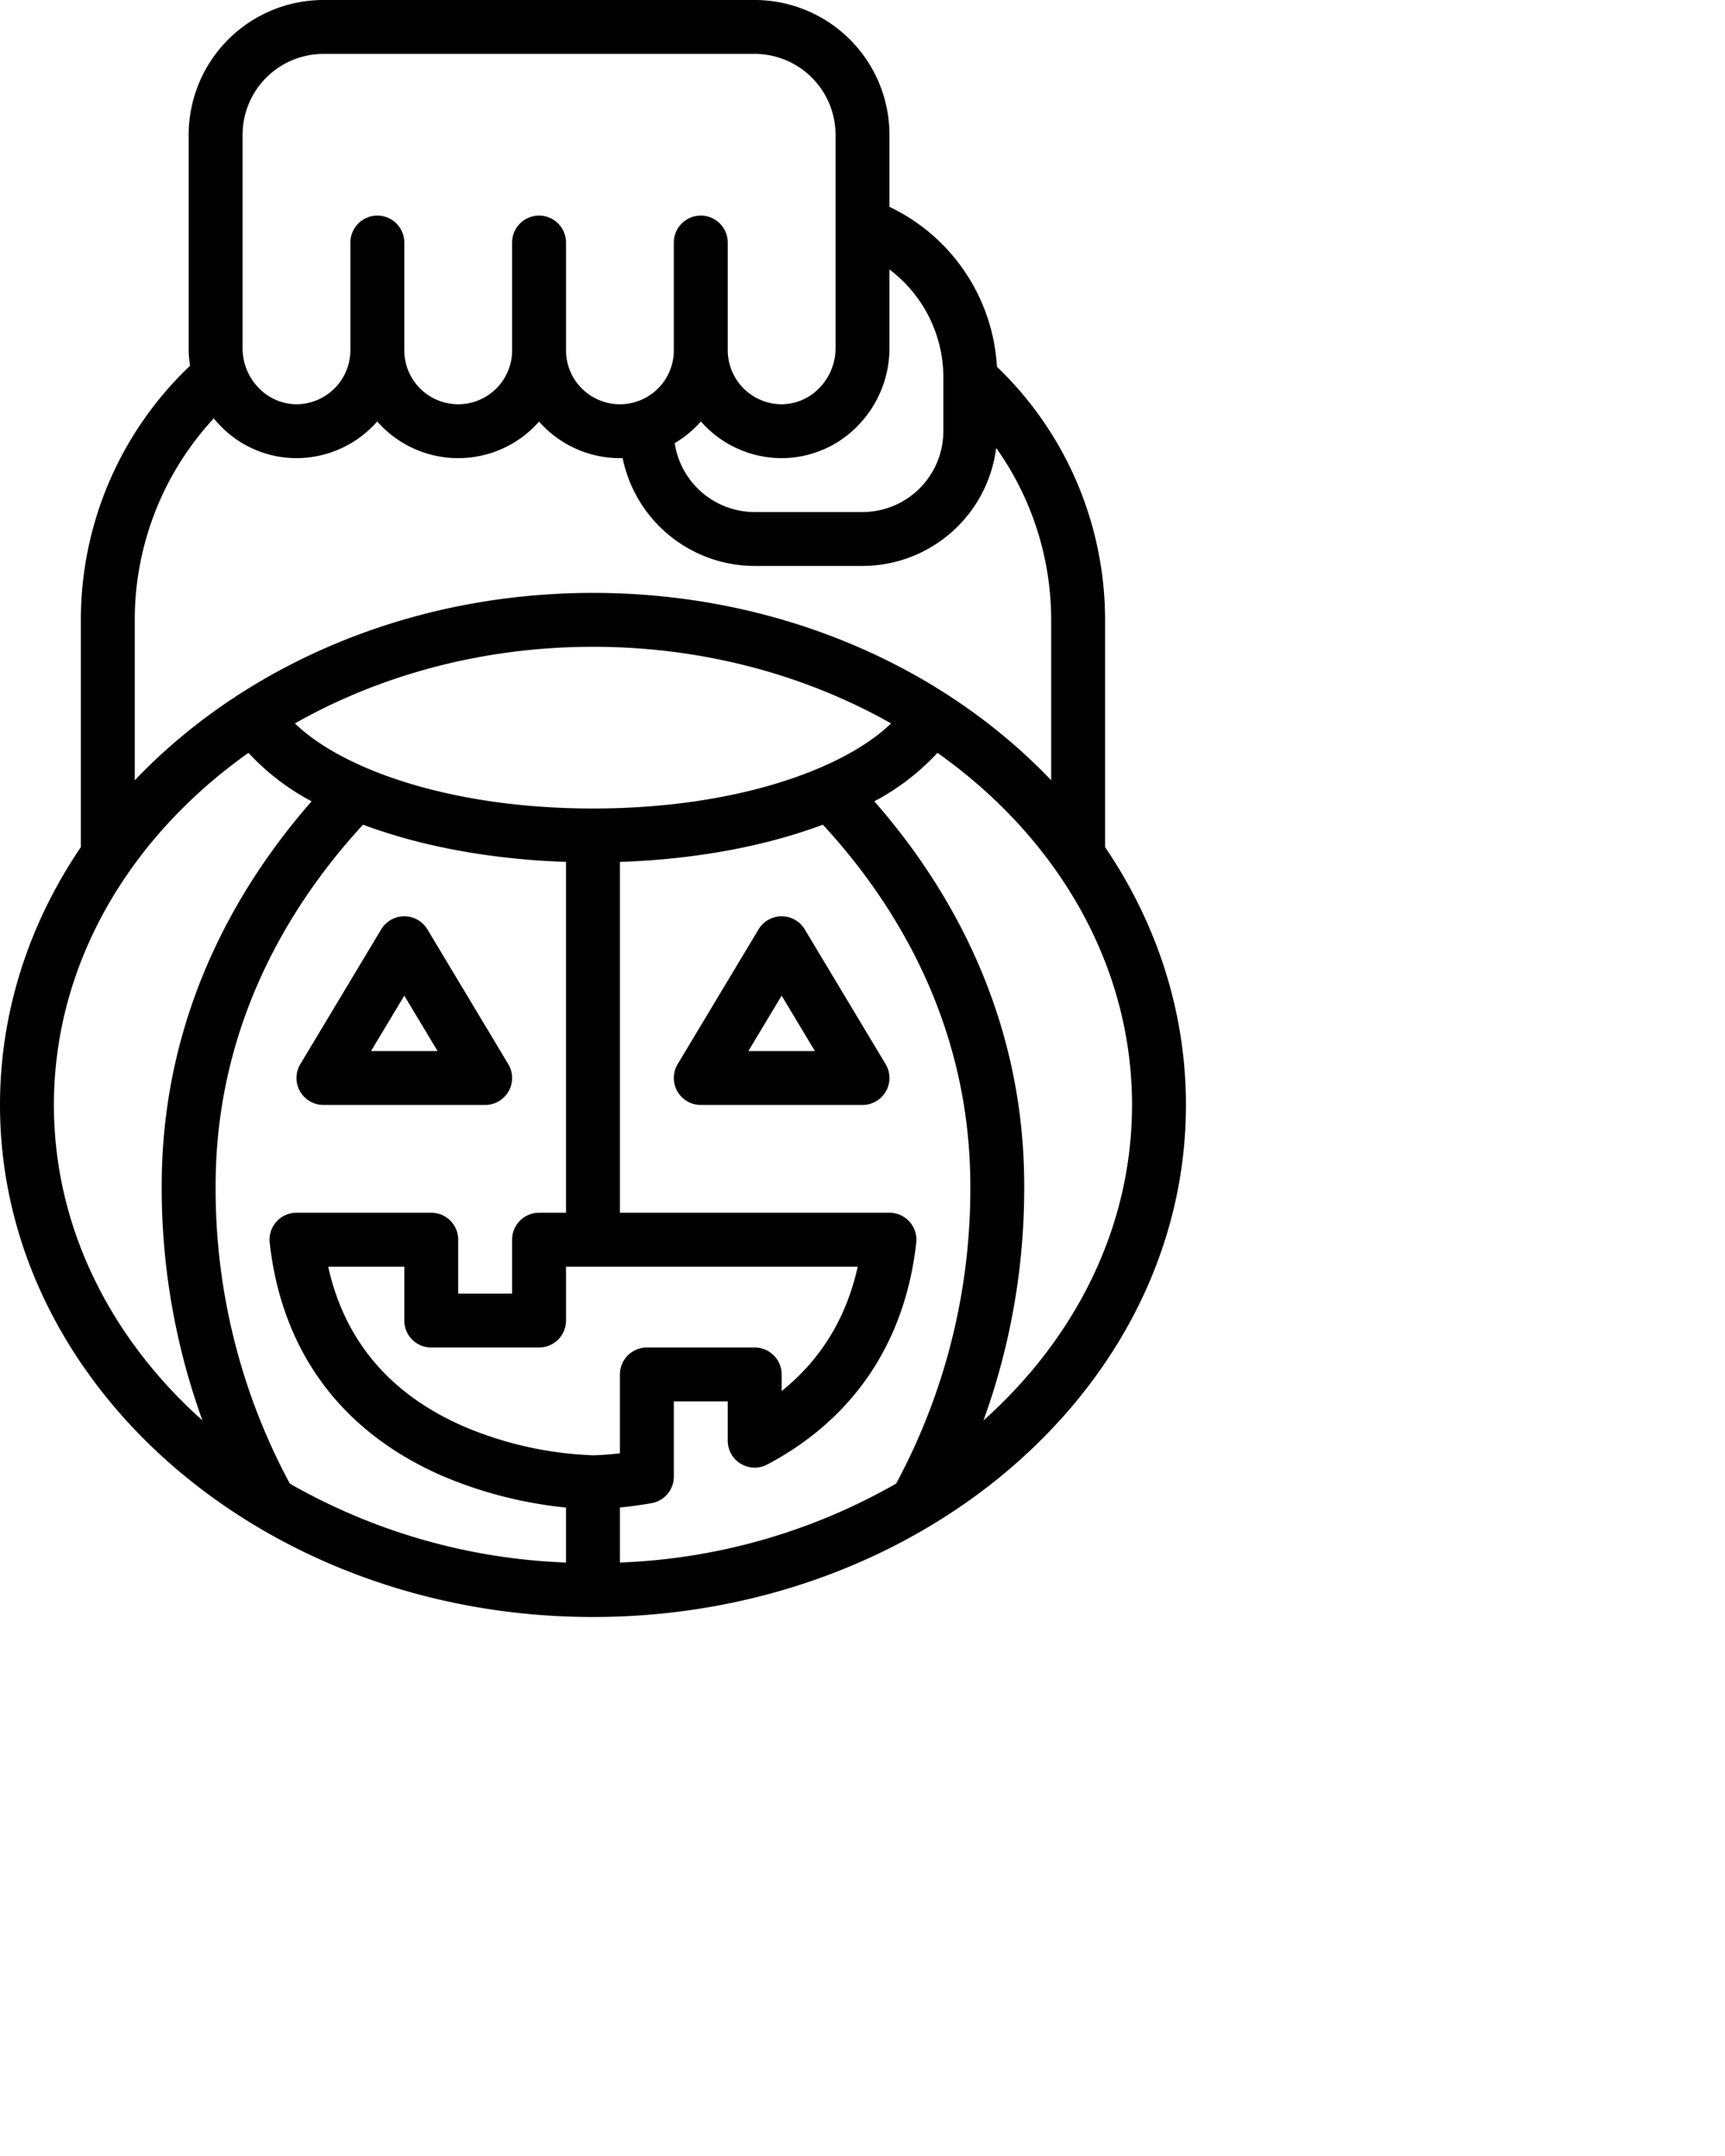 <svg viewBox="0 0 512 640">
  <path d="M 176 480 C 273.047 480 352 411.813 352 328 C 352 300.107 343.246 273.949 328 251.455 V 184 A 104.124 104.124 0 0 0 295.9 108.872 A 56.118 56.118 0 0 0 264 61.4 V 40 A 40.045 40.045 0 0 0 224 0 H 96 A 40.045 40.045 0 0 0 56 40 V 103.458 A 32.167 32.167 0 0 0 56.415 108.567 A 103.951 103.951 0 0 0 24 184 V 251.455 C 8.754 273.949 0 300.107 0 328 C 0 411.813 78.953 480 176 480 Z M 16 328 C 16 286.03 38.487 248.443 73.753 223.477 A 70.147 70.147 0 0 0 92.484 237.865 C 70.706 262.735 48 300.912 48 352 A 202.21 202.21 0 0 0 60.093 421.658 C 32.784 397.252 16 364.261 16 328 Z M 265.98 440.4 A 178.35 178.35 0 0 1 184 463.83 V 447.507 C 186.641 447.242 189.817 446.837 193.386 446.207 A 8 8 0 0 0 200 438.33 V 416 H 216 V 427.66 A 8 8 0 0 0 227.743 434.73 C 253.383 421.154 268.67 398.385 271.951 368.884 A 8 8 0 0 0 264 360 H 184 V 255.856 C 206.519 255.099 227.287 251.163 244.246 244.804 C 265.016 267.334 288 303.273 288 352 A 184.346 184.346 0 0 1 265.98 440.4 Z M 86.02 440.4 A 184.346 184.346 0 0 1 64 352 C 64 303.273 86.984 267.334 107.754 244.8 C 124.712 251.159 145.481 255.1 168 255.852 V 360 H 160 A 8 8 0 0 0 152 368 V 384 H 136 V 368 A 8 8 0 0 0 128 360 H 88 A 8 8 0 0 0 80.049 368.883 C 83.657 401.354 101.569 425.376 131.849 438.353 A 125.539 125.539 0 0 0 168 447.511 V 463.83 A 178.35 178.35 0 0 1 86.02 440.4 Z M 224 400 H 192 A 8 8 0 0 0 184 408 V 431.416 C 179.107 431.98 176.033 432 176 432 A 108 108 0 0 1 138.151 423.647 C 115.988 414.147 102.316 398.147 97.412 376 H 120 V 392 A 8 8 0 0 0 128 400 H 160 A 8 8 0 0 0 168 392 V 376 H 254.584 C 251.2 391.241 243.637 403.6 232 412.927 V 408 A 8 8 0 0 0 224 400 Z M 176 240 C 133.278 240 101.268 228.1 87.529 214.74 C 112.887 200.382 143.312 192 176 192 S 239.113 200.382 264.471 214.74 C 250.732 228.1 218.721 240 176 240 Z M 291.907 421.658 A 202.21 202.21 0 0 0 304 352 C 304 300.912 281.294 262.735 259.516 237.865 A 70.147 70.147 0 0 0 278.247 223.477 C 313.513 248.443 336 286.03 336 328 C 336 364.261 319.216 397.252 291.907 421.658 Z M 254.155 126.837 A 32.973 32.973 0 0 0 264 103.458 V 80 A 40.09 40.09 0 0 1 280 112 V 128 A 24.027 24.027 0 0 1 256 152 H 224 A 24.035 24.035 0 0 1 200.264 131.547 A 32.223 32.223 0 0 0 208.031 125.109 A 31.95 31.95 0 0 0 231.4 135.994 A 31.468 31.468 0 0 0 254.155 126.837 Z M 72 40 A 24.027 24.027 0 0 1 96 16 H 224 A 24.027 24.027 0 0 1 248 40 V 103.458 A 16.876 16.876 0 0 1 242.946 115.419 A 15.6 15.6 0 0 1 231.7 120 A 16.075 16.075 0 0 1 216 104 V 72 A 8 8 0 0 0 200 72 V 104 A 16 16 0 0 1 168 104 V 72 A 8 8 0 0 0 152 72 V 104 A 16 16 0 0 1 120 104 V 72 A 8 8 0 0 0 104 72 V 104 A 16.075 16.075 0 0 1 88.3 120 A 15.633 15.633 0 0 1 77.05 115.422 A 16.876 16.876 0 0 1 72 103.458 Z M 40 184 A 87.949 87.949 0 0 1 63.446 124.2 A 32.826 32.826 0 0 0 65.846 126.837 A 31.414 31.414 0 0 0 88.601 135.994 A 31.95 31.95 0 0 0 111.97 125.109 A 31.957 31.957 0 0 0 160.001 125.144 A 31.933 31.933 0 0 0 184 136 C 184.269 136 184.534 135.985 184.8 135.978 A 40.067 40.067 0 0 0 224 168 H 256 A 40.05 40.05 0 0 0 295.679 132.976 A 88.08 88.08 0 0 1 312 184 V 231.627 C 279.7 197.686 230.726 176 176 176 S 72.305 197.686 40 231.627 Z"/>
  <path d="M 96 328 H 144 A 8 8 0 0 0 150.86 315.884 L 126.86 275.884 A 8 8 0 0 0 113.14 275.884 L 89.14 315.884 A 8 8 0 0 0 96 328 Z M 120 295.549 L 129.871 312 H 110.129 Z M 238.86 275.884 A 8 8 0 0 0 225.14 275.884 L 201.14 315.884 A 8 8 0 0 0 208 328 H 256 A 8 8 0 0 0 262.86 315.884 Z M 222.129 312 L 232 295.549 L 241.871 312 Z"/>
</svg>
